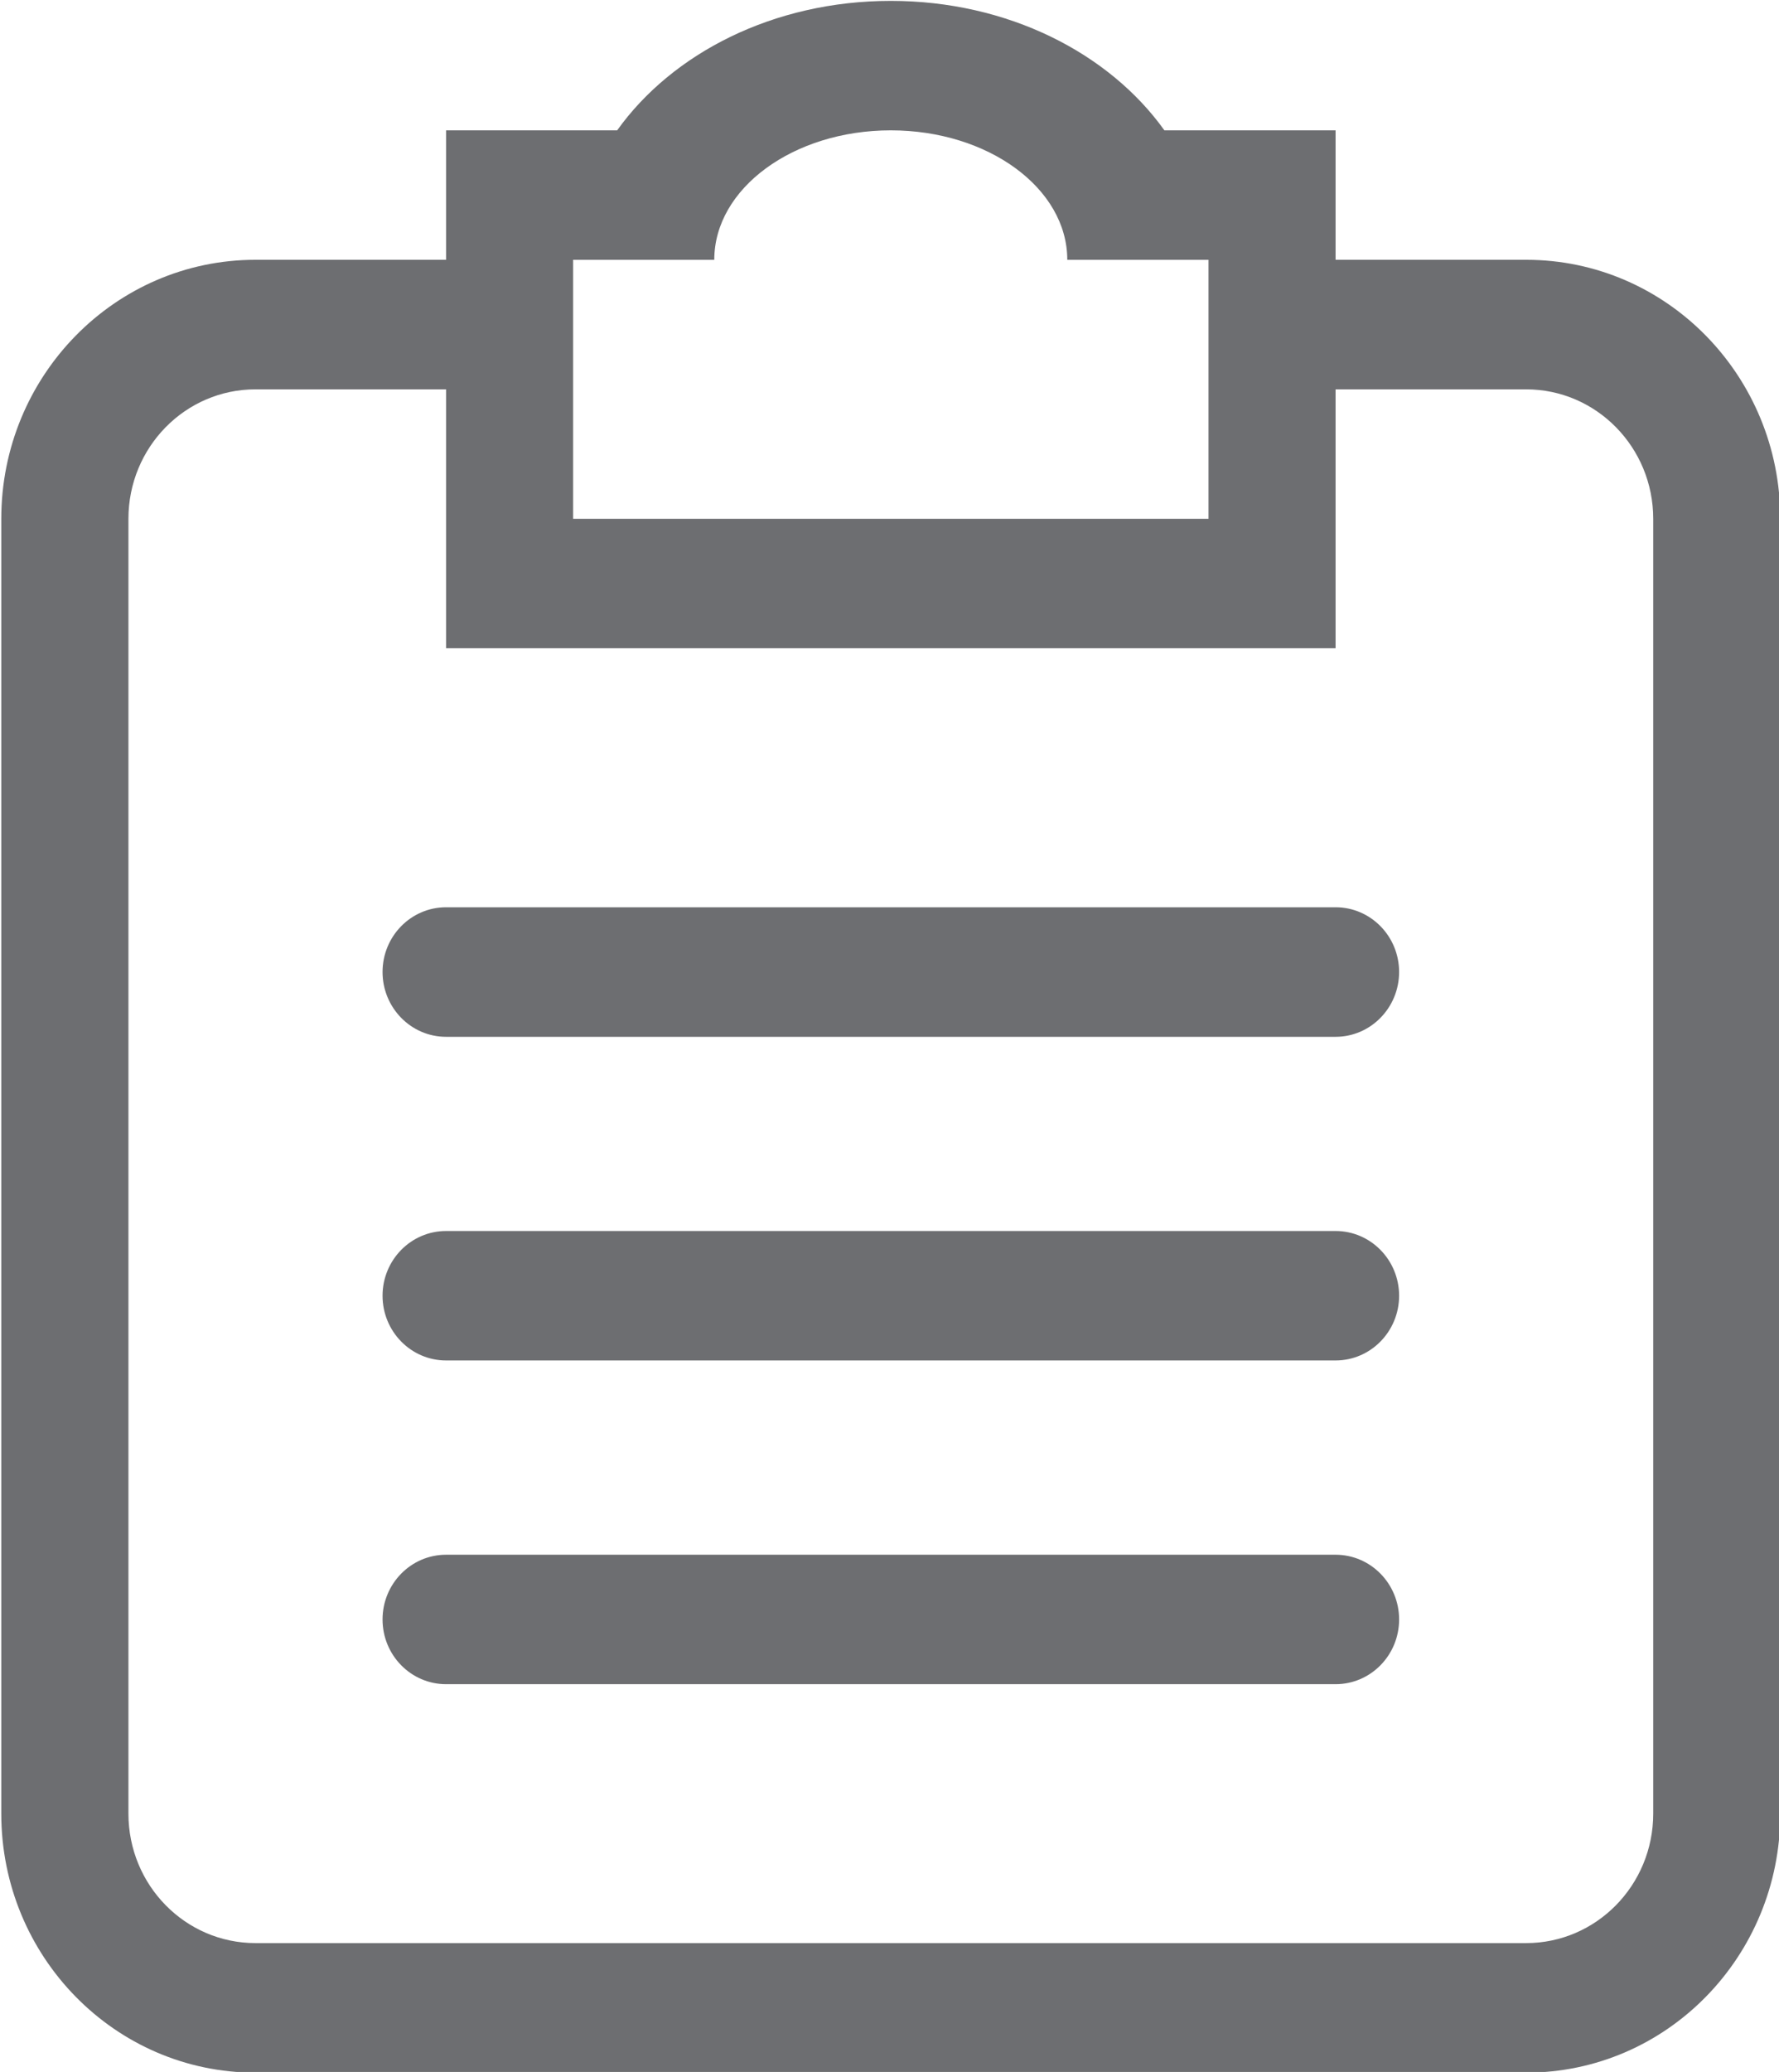 <svg xmlns="http://www.w3.org/2000/svg" xmlns:xlink="http://www.w3.org/1999/xlink" preserveAspectRatio="xMidYMid" width="18.062" height="21.031" viewBox="0 0 18.062 21.031">
  <defs>
    <style>
      .cls-1 {
        fill: #6d6e71;
        fill-rule: evenodd;
      }
    </style>
  </defs>
  <path d="M15.495,21.038 L2.594,21.038 C1.169,21.038 0.013,19.861 0.013,18.409 L0.013,5.266 C0.013,3.814 1.169,2.637 2.594,2.637 L4.529,2.637 L4.529,1.323 L6.266,1.323 C6.825,0.541 7.853,0.009 9.044,0.009 C10.235,0.009 11.263,0.541 11.822,1.323 L13.560,1.323 L13.560,2.637 L15.495,2.637 C16.920,2.637 18.075,3.814 18.075,5.266 L18.075,18.409 C18.075,19.861 16.920,21.038 15.495,21.038 ZM12.270,2.637 L10.836,2.637 C10.836,1.912 10.034,1.323 9.044,1.323 C8.055,1.323 7.252,1.912 7.252,2.637 L5.819,2.637 L5.819,5.266 L12.270,5.266 L12.270,2.637 ZM16.785,5.266 C16.785,4.540 16.207,3.952 15.495,3.952 L13.560,3.952 L13.560,6.580 L4.529,6.580 L4.529,3.952 L2.594,3.952 C1.881,3.952 1.304,4.540 1.304,5.266 L1.304,18.409 C1.304,19.135 1.881,19.723 2.594,19.723 L15.495,19.723 C16.207,19.723 16.785,19.135 16.785,18.409 L16.785,5.266 ZM13.560,17.095 L4.529,17.095 C4.173,17.095 3.884,16.801 3.884,16.438 C3.884,16.075 4.173,15.781 4.529,15.781 L13.560,15.781 C13.916,15.781 14.205,16.075 14.205,16.438 C14.205,16.801 13.916,17.095 13.560,17.095 ZM13.560,13.809 L4.529,13.809 C4.173,13.809 3.884,13.515 3.884,13.152 C3.884,12.789 4.173,12.495 4.529,12.495 L13.560,12.495 C13.916,12.495 14.205,12.789 14.205,13.152 C14.205,13.515 13.916,13.809 13.560,13.809 ZM13.560,10.524 L4.529,10.524 C4.173,10.524 3.884,10.229 3.884,9.866 C3.884,9.503 4.173,9.209 4.529,9.209 L13.560,9.209 C13.916,9.209 14.205,9.503 14.205,9.866 C14.205,10.229 13.916,10.524 13.560,10.524 Z" class="cls-1"/>
</svg>
